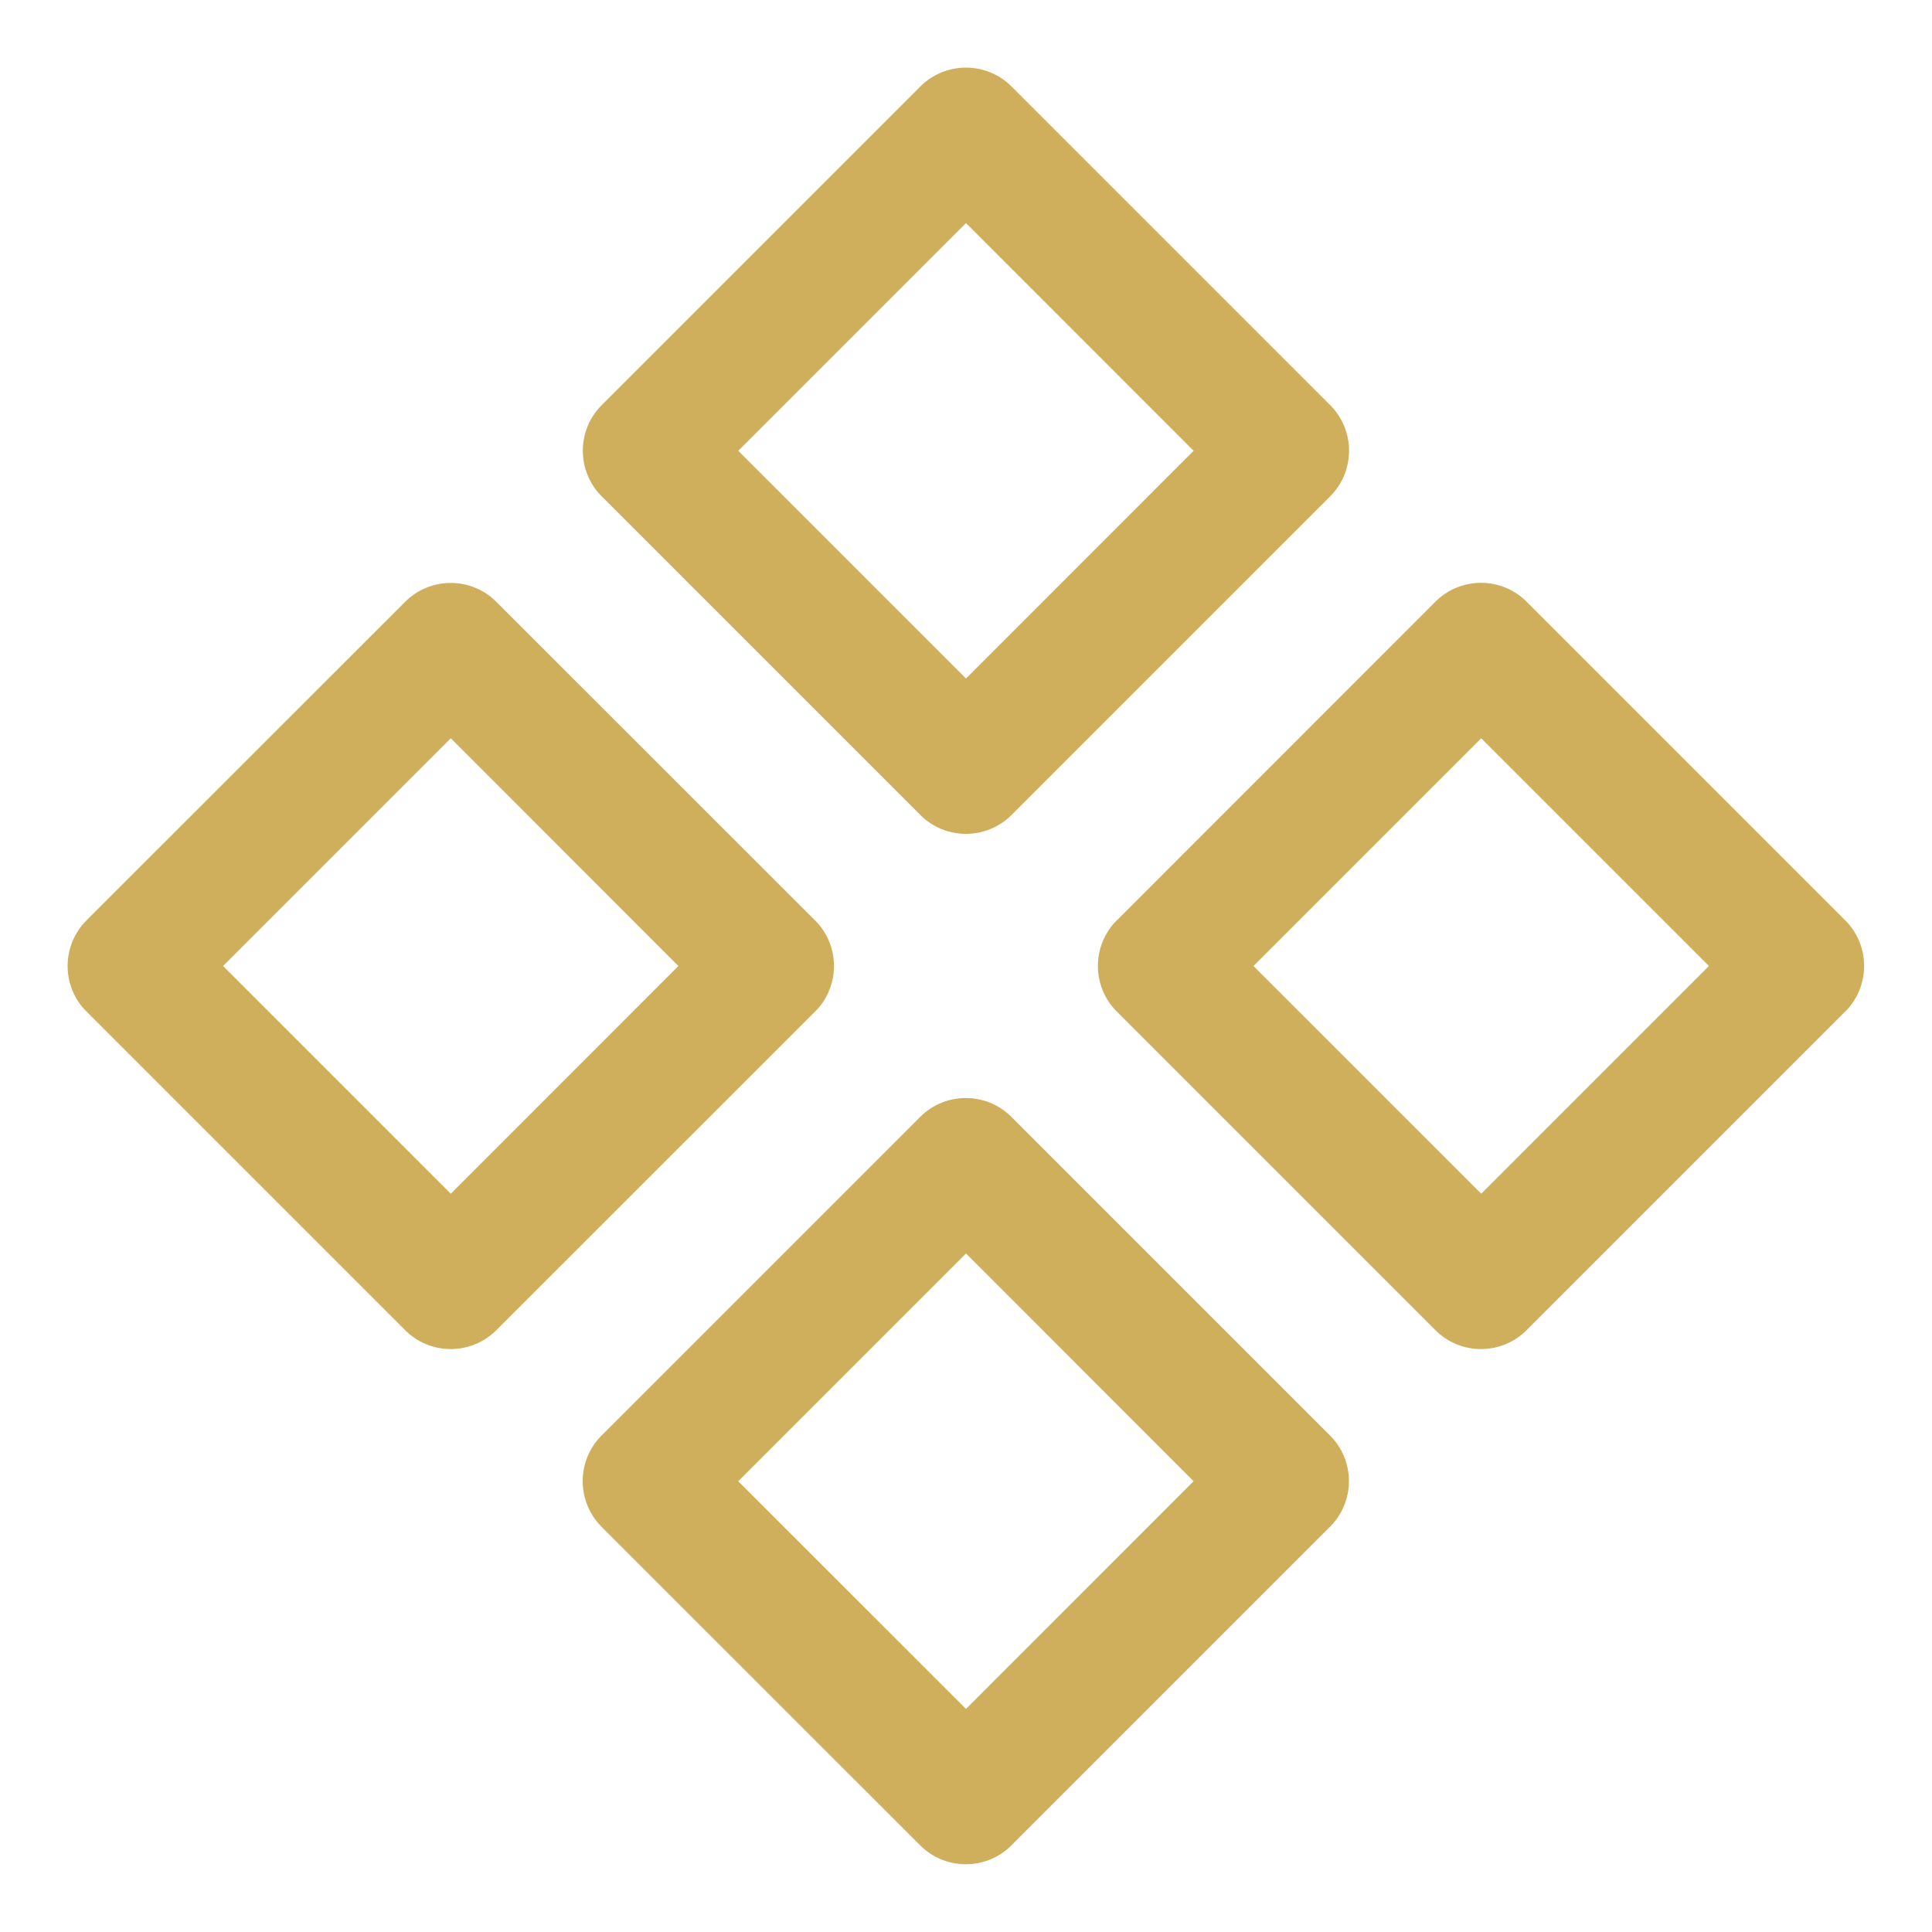 <?xml version="1.0" encoding="UTF-8"?> <svg xmlns="http://www.w3.org/2000/svg" width="15" height="15" viewBox="0 0 15 15" fill="none"> <g clip-path="url(#clip0_6_20)"> <path fill-rule="evenodd" clip-rule="evenodd" d="M4.671 3.146C4.577 3.24 4.525 3.367 4.525 3.499C4.525 3.632 4.577 3.759 4.671 3.853L7.146 6.328C7.24 6.422 7.367 6.474 7.499 6.474C7.632 6.474 7.759 6.422 7.853 6.328L10.328 3.853C10.422 3.759 10.474 3.632 10.474 3.499C10.474 3.367 10.422 3.24 10.328 3.146L7.853 0.671C7.759 0.577 7.632 0.525 7.499 0.525C7.367 0.525 7.24 0.577 7.146 0.671L4.671 3.146ZM7.5 5.268L5.732 3.5L7.5 1.732L9.267 3.5L7.5 5.268ZM8.67 7.146C8.576 7.24 8.524 7.367 8.524 7.499C8.524 7.632 8.576 7.759 8.67 7.853L11.145 10.328C11.239 10.422 11.366 10.474 11.498 10.474C11.631 10.474 11.758 10.422 11.852 10.328L14.327 7.853C14.421 7.759 14.473 7.632 14.473 7.499C14.473 7.367 14.421 7.24 14.327 7.146L11.852 4.671C11.758 4.577 11.631 4.525 11.498 4.525C11.366 4.525 11.239 4.577 11.145 4.671L8.671 7.146H8.67ZM11.5 9.268L9.732 7.5L11.5 5.732L13.268 7.5L11.5 9.268ZM4.67 11.853C4.576 11.759 4.524 11.632 4.524 11.499C4.524 11.367 4.576 11.24 4.67 11.146L7.145 8.671C7.239 8.577 7.366 8.525 7.498 8.525C7.631 8.525 7.758 8.577 7.852 8.671L10.327 11.146C10.421 11.24 10.473 11.367 10.473 11.499C10.473 11.632 10.421 11.759 10.327 11.853L7.852 14.328C7.758 14.422 7.631 14.474 7.498 14.474C7.366 14.474 7.239 14.422 7.145 14.328L4.67 11.854V11.853ZM5.731 11.5L7.5 13.268L9.267 11.5L7.5 9.732L5.732 11.5H5.731ZM0.672 7.146C0.625 7.192 0.588 7.248 0.563 7.308C0.538 7.369 0.525 7.434 0.525 7.5C0.525 7.566 0.538 7.631 0.563 7.692C0.588 7.752 0.625 7.808 0.672 7.854L3.146 10.328C3.24 10.422 3.367 10.474 3.499 10.474C3.632 10.474 3.759 10.422 3.853 10.328L6.328 7.854C6.375 7.808 6.412 7.752 6.437 7.692C6.462 7.631 6.475 7.566 6.475 7.5C6.475 7.434 6.462 7.369 6.437 7.308C6.412 7.248 6.375 7.192 6.328 7.146L3.853 4.672C3.759 4.578 3.632 4.526 3.499 4.526C3.367 4.526 3.24 4.578 3.146 4.672L0.671 7.146H0.672ZM3.5 9.268L1.732 7.5L3.5 5.732L5.267 7.5L3.5 9.268Z" fill="#D0AF5C"></path> </g> <defs> <clipPath id="clip0_6_20"> <rect width="15" height="15" fill="white"></rect> </clipPath> </defs> </svg> 